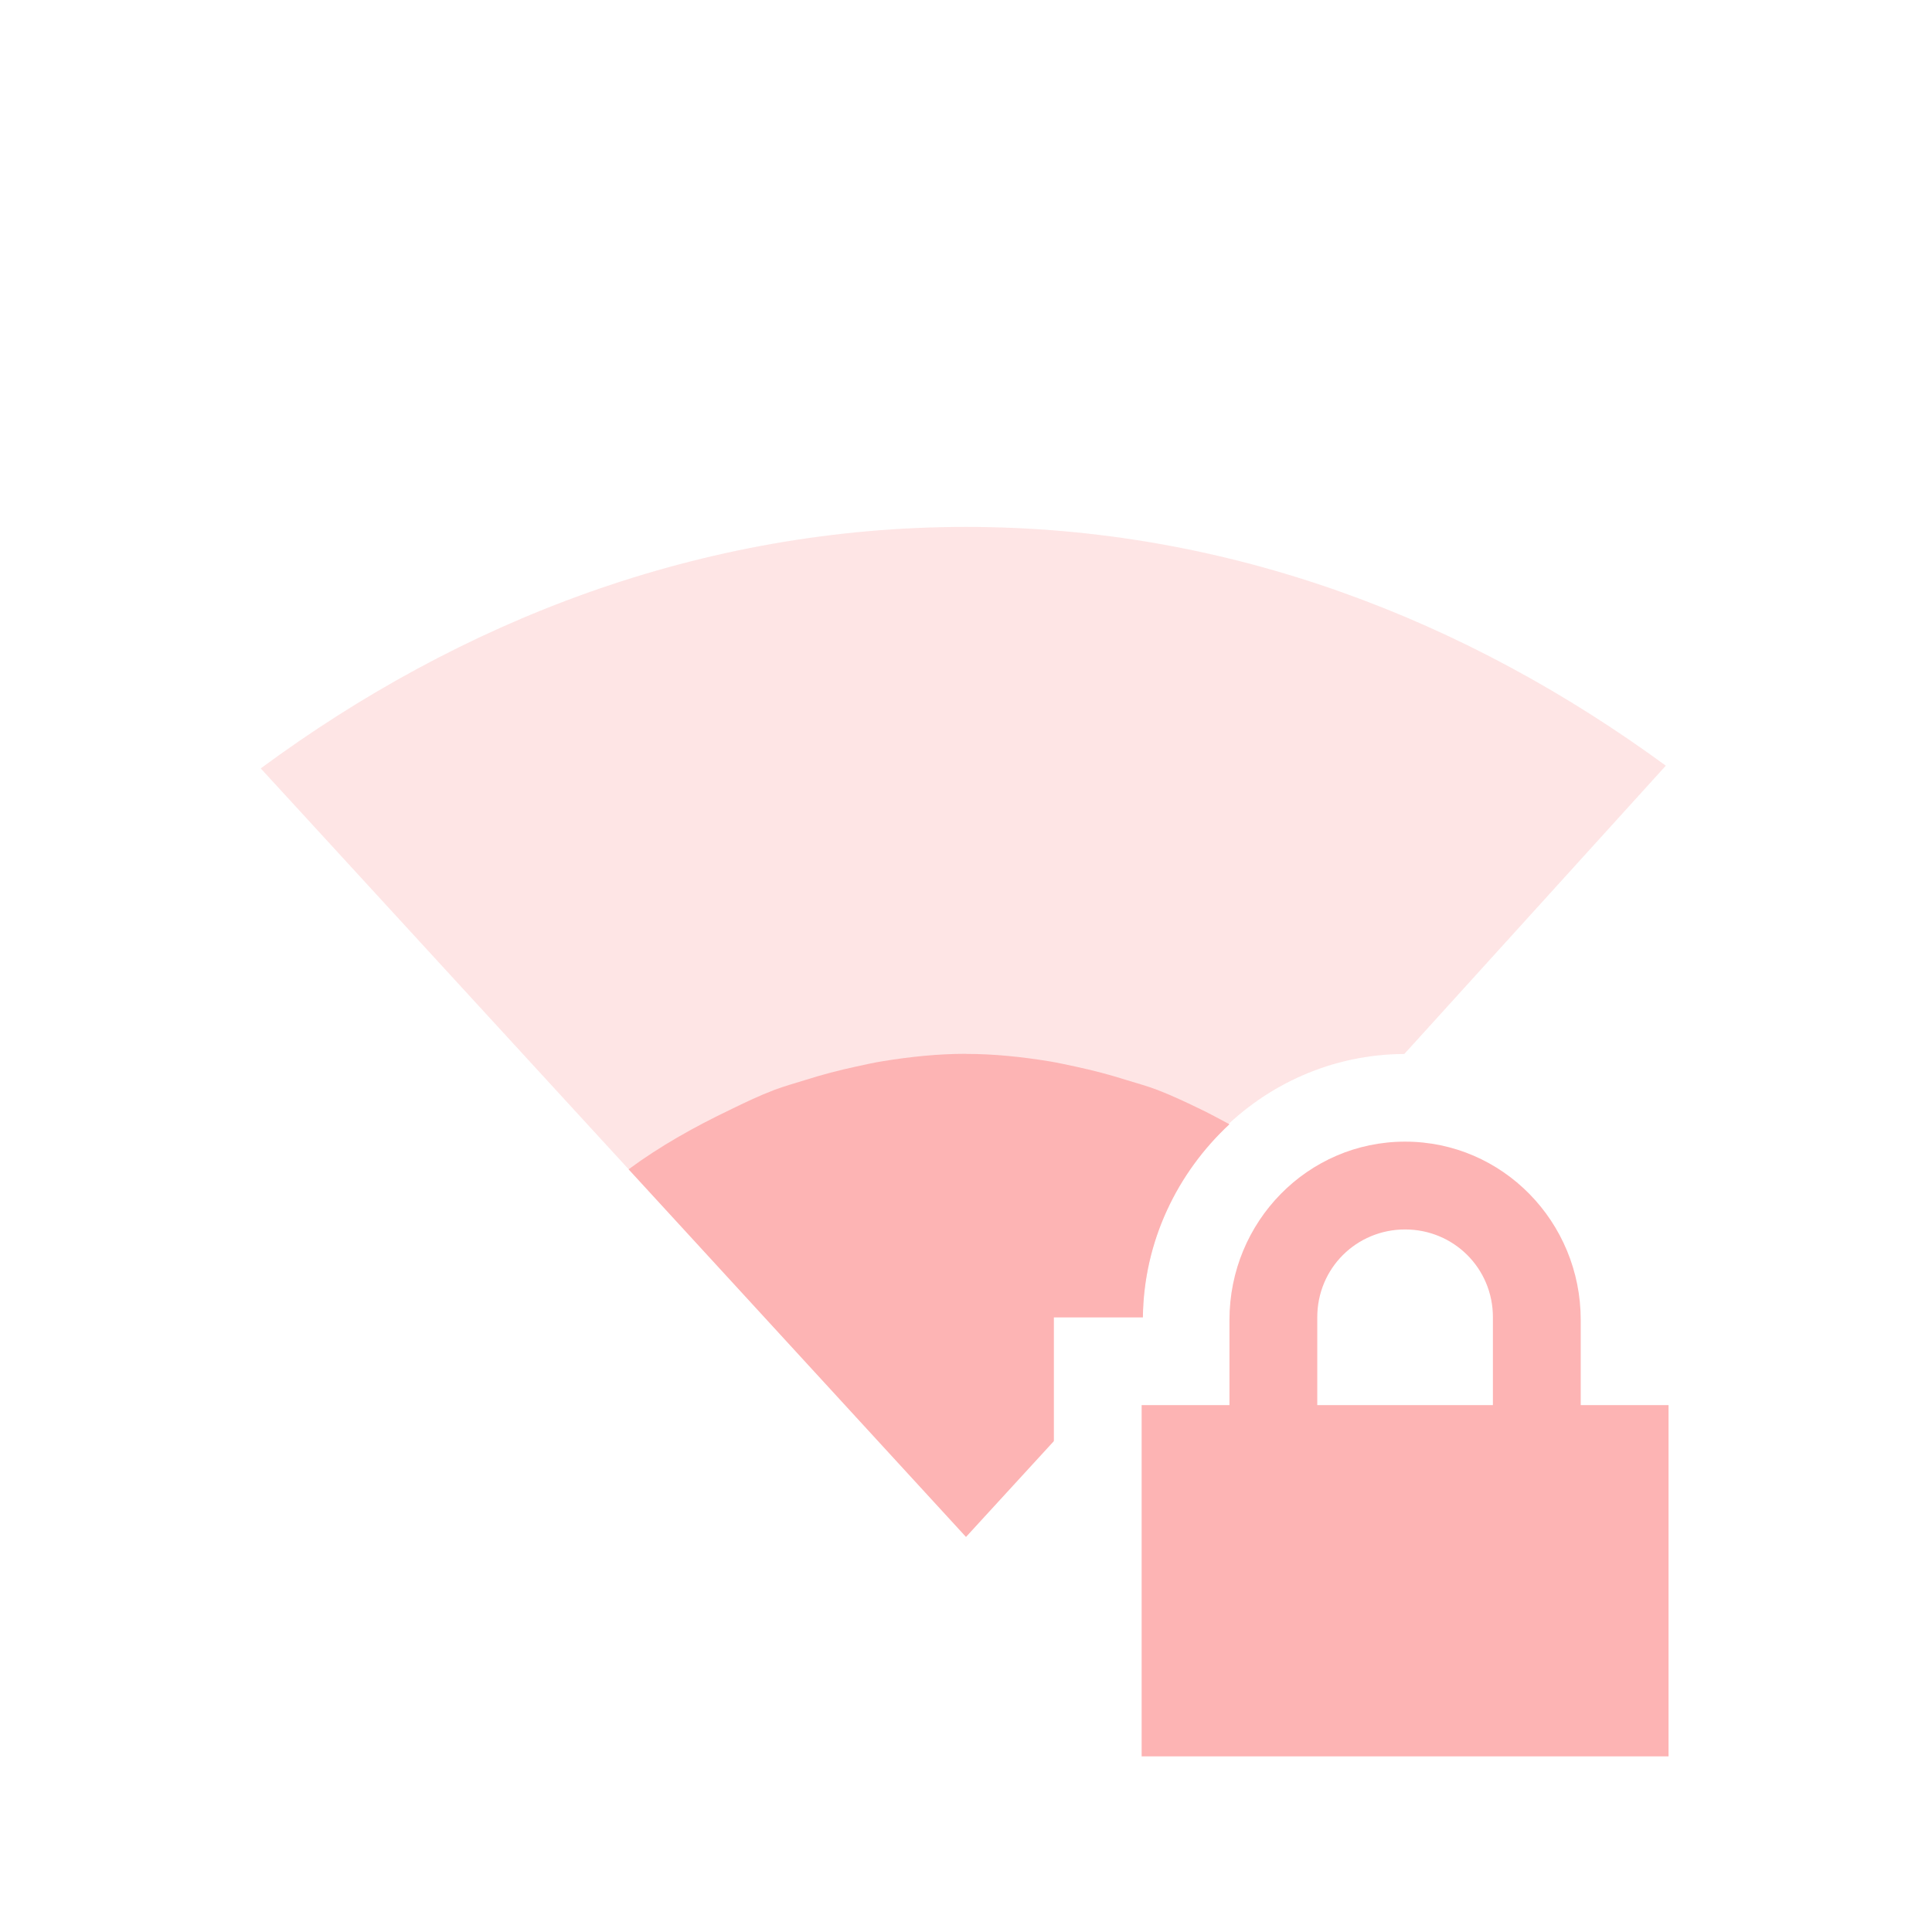 <?xml version="1.0" encoding="UTF-8" standalone="no"?>
<!-- Created with Inkscape (http://www.inkscape.org/) -->
<svg id="svg6530" xmlns:rdf="http://www.w3.org/1999/02/22-rdf-syntax-ns#" xmlns="http://www.w3.org/2000/svg" xmlns:osb="http://www.openswatchbook.org/uri/2009/osb" height="22" viewBox="0 0 22 22" width="22" version="1.1" xmlns:cc="http://creativecommons.org/ns#" xmlns:dc="http://purl.org/dc/elements/1.1/">
 <g id="layer1" transform="translate(-105 -229.36)">
  <rect id="rect10144" style="color:#bebebe;fill:none" transform="rotate(-90)" height="22" width="22" y="105" x="-251.36"/>
  <path id="path10146" style="opacity:.35;color:#000000;fill:#fdb4b4" d="m116 235.36c-3.034 0-5.766 1.078-8.031 2.75l8.031 8.75 1-1.102v-1.398h1.014c0.02-1.632 1.337-2.992 2.977-2.998l2.978-3.283c-2.257-1.653-4.958-2.719-7.969-2.719z"/>
  <path id="path10148" style="color:#000000;fill:#fdb4b4" d="m116 241.36c-0.325 0-0.639 0.034-0.947 0.084-0.103 0.016-0.202 0.039-0.303 0.061-0.196 0.042-0.388 0.092-0.576 0.152-0.119 0.037-0.238 0.07-0.354 0.113-0.173 0.066-0.34 0.146-0.506 0.227-0.405 0.194-0.797 0.413-1.156 0.678l3.842 4.186 1-1.09v-1.41h1.014c0.01-0.865 0.392-1.647 0.986-2.199-0.105-0.055-0.208-0.113-0.314-0.164-0.166-0.08-0.333-0.16-0.506-0.227-0.116-0.044-0.235-0.076-0.354-0.113-0.189-0.06-0.38-0.11-0.576-0.152-0.101-0.021-0.2-0.044-0.303-0.061-0.309-0.05-0.623-0.084-0.947-0.084z"/>
  <path id="path10159" style="fill:#fdb4b4" d="m121 242.36c-1.108 0-2 0.911-2 2.031v0.969h-1v1 2 1h1 4 1v-1-2-1h-1v-0.969c0-1.12-0.892-2.031-2-2.031zm0 1c0.554 0 1 0.442 1 1v1h-2v-1c0-0.558 0.446-1 1-1z"/>
 </g>
</svg>
